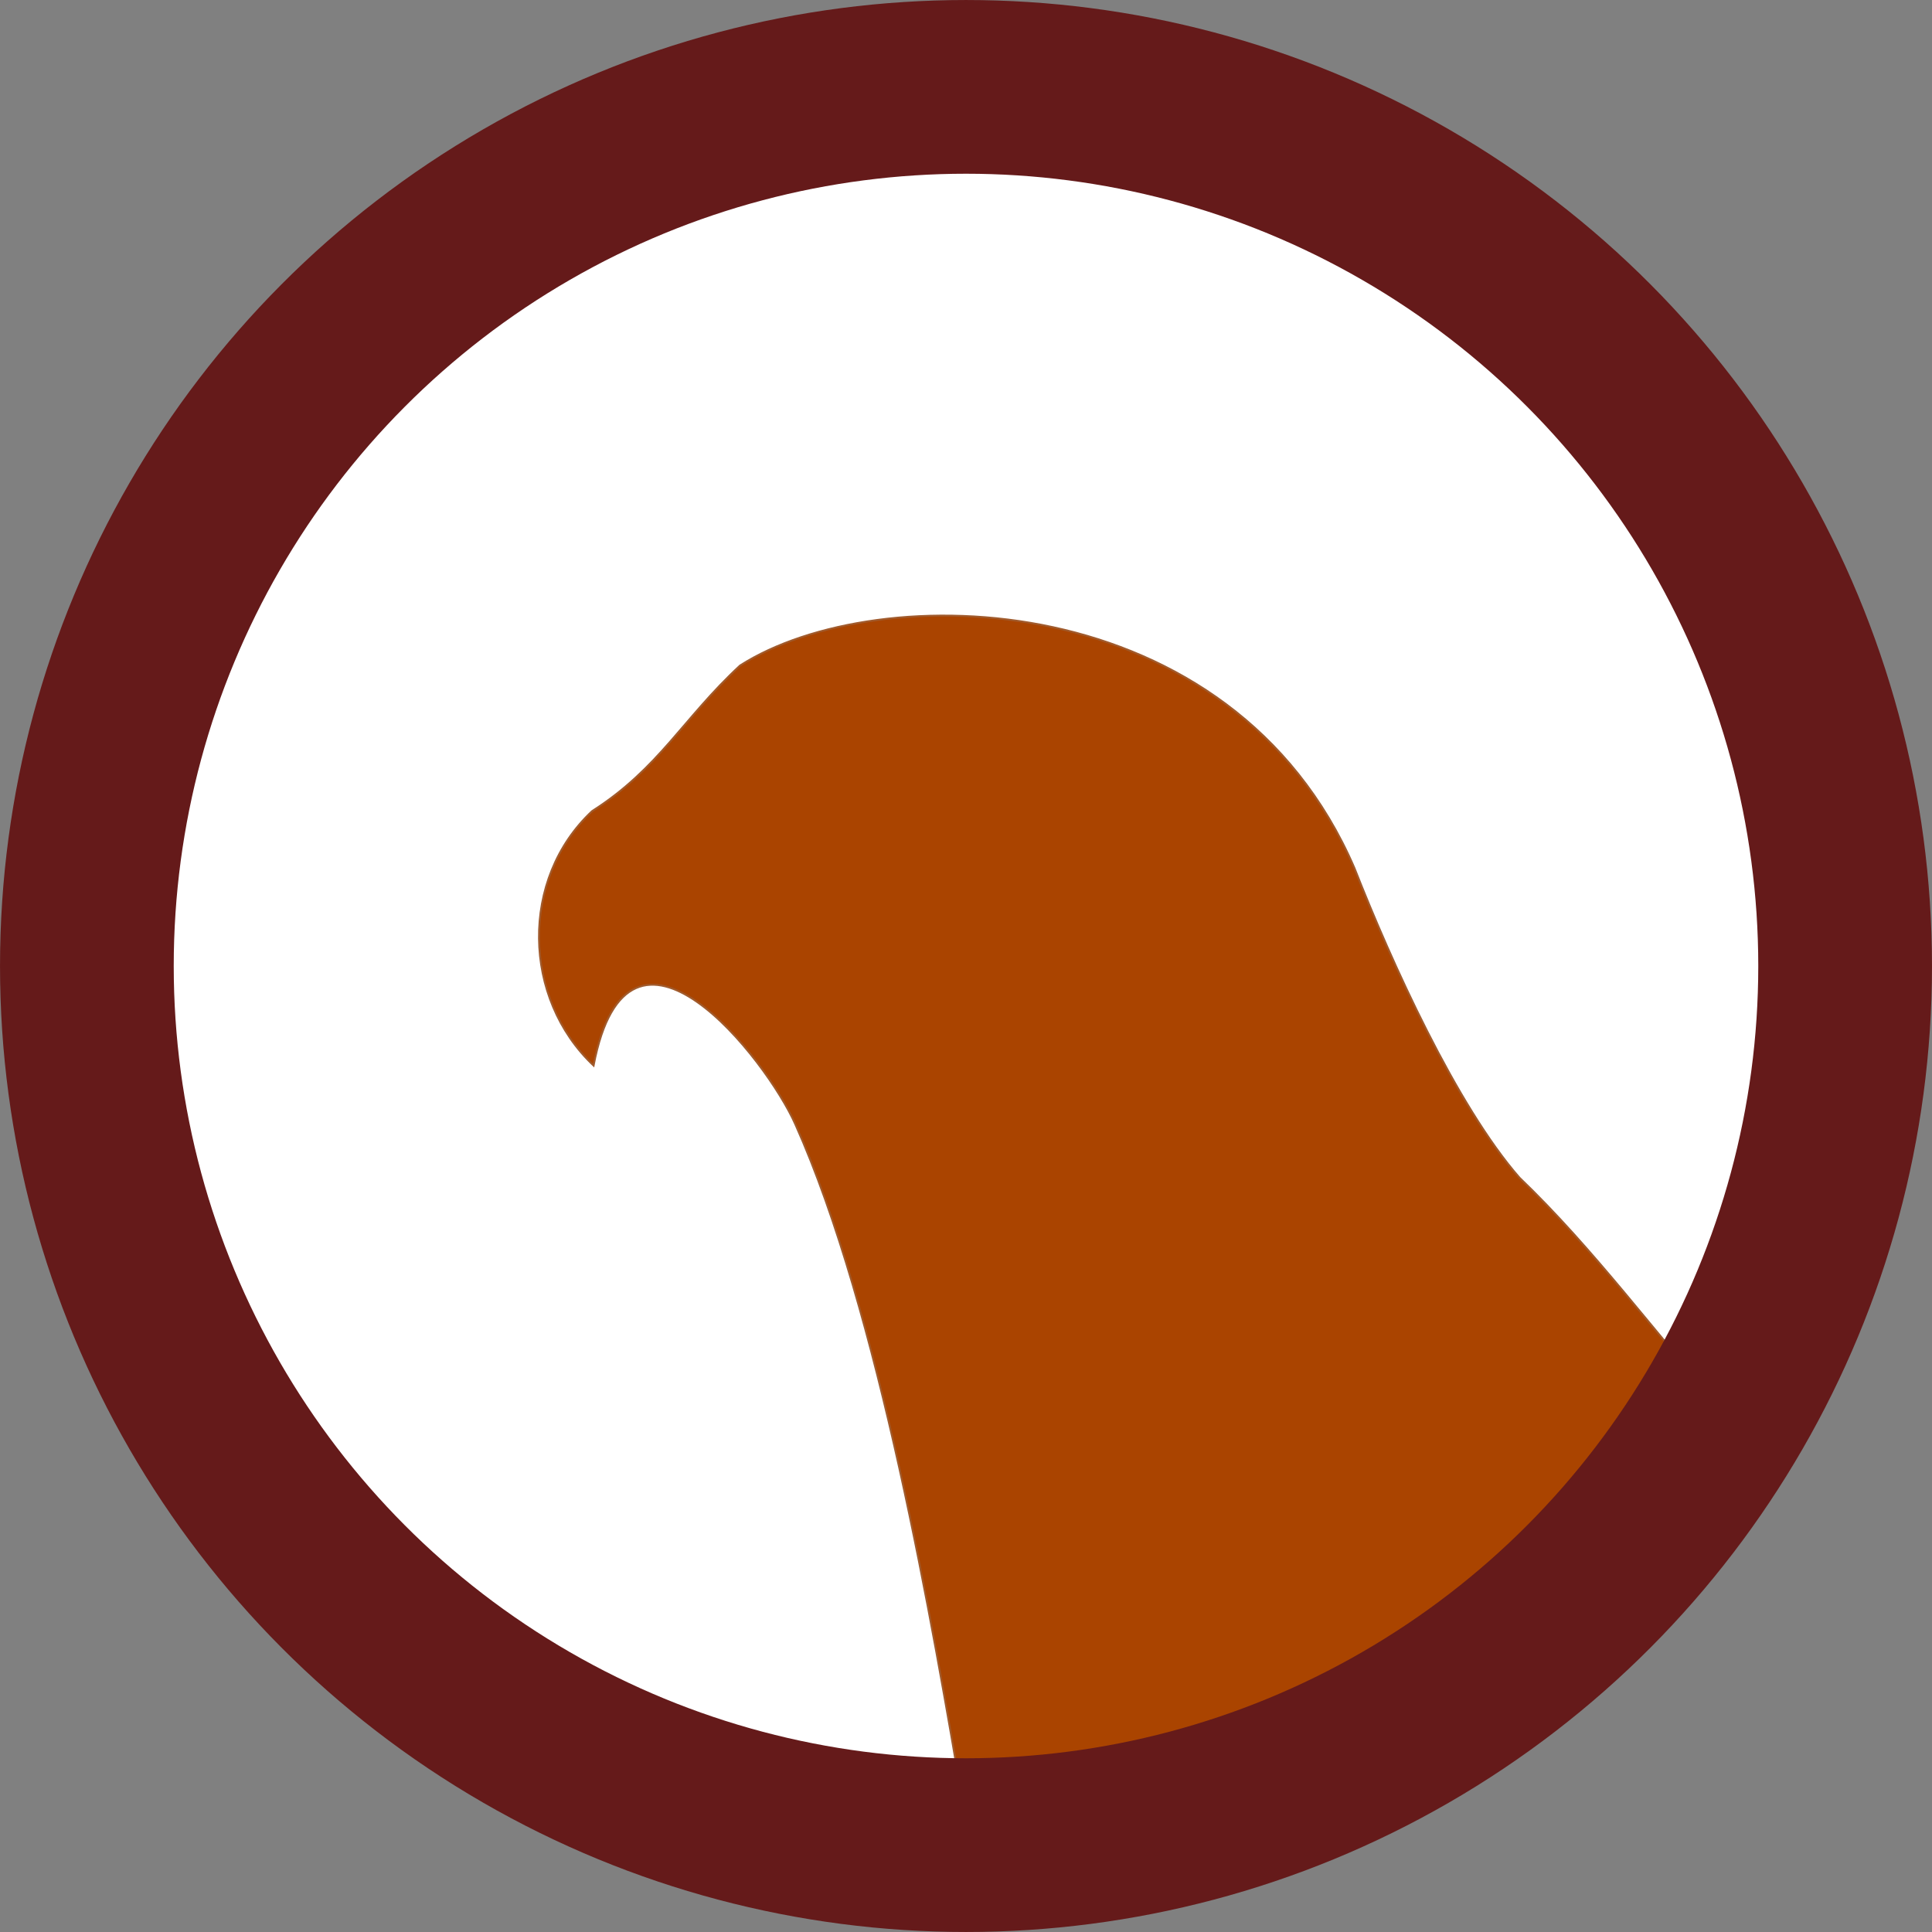 <?xml version="1.0" encoding="UTF-8" standalone="no"?>
<svg
   xmlns:dc="http://purl.org/dc/elements/1.1/"
   xmlns:cc="http://creativecommons.org/ns#"
   xmlns:rdf="http://www.w3.org/1999/02/22-rdf-syntax-ns#"
   xmlns:svg="http://www.w3.org/2000/svg"
   xmlns="http://www.w3.org/2000/svg"
   width="68.832mm"
   height="68.832mm"
   viewBox="0 0 68.832 68.832"
   version="1.1"
   id="svg8">
  <rect x="0" y="0" width="68.832" height="68.832" fill="#808080" stroke="none"/>
  <defs
     id="defs2" />
  <circle
     style="opacity:1;fill:#ffffff;stroke:none;stroke-width:6.189;stroke-miterlimit:4;stroke-dasharray:none;stroke-opacity:1;stop-opacity:1"
     id="circle1575"
     cx="34.416"
     cy="34.416"
     r="31.321" />
  <path
     d="m 34.596,65.736 h 0.049 c 0.071,-4.3e-4 0.142,-0.001 0.213,-0.002 0.071,-0.001 0.142,-0.002 0.213,-0.004 0.071,-0.001 0.142,-0.003 0.213,-0.005 0.071,-0.002 0.142,-0.004 0.213,-0.007 0.071,-0.002 0.142,-0.005 0.213,-0.008 0.071,-0.003 0.142,-0.006 0.213,-0.01 0.071,-0.003 0.142,-0.007 0.213,-0.011 0.071,-0.004 0.142,-0.008 0.213,-0.012 0.071,-0.004 0.142,-0.009 0.212,-0.014 0.071,-0.005 0.142,-0.01 0.212,-0.015 0.071,-0.005 0.142,-0.011 0.212,-0.017 0.071,-0.006 0.142,-0.012 0.212,-0.018 0.071,-0.006 0.141,-0.013 0.212,-0.02 0.071,-0.007 0.141,-0.014 0.212,-0.021 0.071,-0.007 0.141,-0.015 0.212,-0.023 0.071,-0.008 0.141,-0.015 0.211,-0.024 0.071,-0.008 0.141,-0.017 0.211,-0.026 0.07,-0.009 0.141,-0.018 0.211,-0.027 0.07,-0.009 0.141,-0.019 0.211,-0.028 0.07,-0.01 0.14,-0.019 0.211,-0.03 0.07,-0.01 0.14,-0.021 0.211,-0.031 0.07,-0.011 0.14,-0.021 0.21,-0.032 0.07,-0.011 0.14,-0.022 0.21,-0.034 0.07,-0.012 0.14,-0.024 0.21,-0.036 0.07,-0.012 0.14,-0.024 0.21,-0.037 0.07,-0.013 0.14,-0.025 0.209,-0.038 0.07,-0.013 0.139,-0.026 0.209,-0.04 0.07,-0.013 0.139,-0.027 0.209,-0.041 0.069,-0.014 0.139,-0.028 0.208,-0.042 0.07,-0.014 0.139,-0.029 0.209,-0.044 0.069,-0.015 0.139,-0.03 0.208,-0.045 0.069,-0.015 0.139,-0.031 0.208,-0.047 0.069,-0.016 0.138,-0.032 0.207,-0.048 0.069,-0.016 0.138,-0.033 0.207,-0.05 0.069,-0.017 0.138,-0.034 0.207,-0.051 0.069,-0.017 0.138,-0.035 0.207,-0.052 0.069,-0.018 0.137,-0.036 0.206,-0.054 0.069,-0.018 0.137,-0.036 0.205,-0.055 0.069,-0.019 0.137,-0.038 0.205,-0.057 0.068,-0.019 0.137,-0.038 0.205,-0.058 0.068,-0.019 0.137,-0.039 0.205,-0.059 0.068,-0.02 0.136,-0.04 0.204,-0.061 0.068,-0.021 0.136,-0.041 0.203,-0.062 0.068,-0.021 0.136,-0.042 0.203,-0.063 0.068,-0.021 0.135,-0.043 0.203,-0.065 0.068,-0.022 0.135,-0.044 0.202,-0.066 0.067,-0.022 0.135,-0.045 0.202,-0.068 0.067,-0.023 0.134,-0.046 0.201,-0.069 0.067,-0.023 0.134,-0.047 0.201,-0.07 0.067,-0.024 0.134,-0.048 0.201,-0.072 0.067,-0.024 0.133,-0.049 0.2,-0.073 0.067,-0.025 0.133,-0.049 0.199,-0.074 0.066,-0.025 0.133,-0.05 0.199,-0.076 0.066,-0.025 0.132,-0.051 0.198,-0.077 0.066,-0.026 0.132,-0.052 0.198,-0.079 0.066,-0.026 0.132,-0.053 0.197,-0.08 0.066,-0.027 0.131,-0.054 0.197,-0.081 0.066,-0.027 0.131,-0.055 0.196,-0.082 0.065,-0.028 0.13,-0.056 0.195,-0.084 0.065,-0.028 0.13,-0.057 0.195,-0.085 0.065,-0.029 0.13,-0.058 0.194,-0.087 0.065,-0.029 0.129,-0.058 0.194,-0.087 0.065,-0.029 0.129,-0.059 0.193,-0.089 0.064,-0.03 0.129,-0.06 0.193,-0.091 0.064,-0.03 0.128,-0.061 0.192,-0.092 0.064,-0.031 0.128,-0.062 0.191,-0.093 0.064,-0.031 0.128,-0.063 0.191,-0.094 0.064,-0.032 0.127,-0.064 0.19,-0.096 0.063,-0.032 0.126,-0.064 0.189,-0.097 0.063,-0.033 0.126,-0.065 0.189,-0.098 0.063,-0.033 0.126,-0.066 0.188,-0.1 0.063,-0.034 0.125,-0.067 0.187,-0.101 0.062,-0.034 0.125,-0.068 0.187,-0.102 0.062,-0.034 0.124,-0.069 0.186,-0.103 0.062,-0.035 0.124,-0.07 0.185,-0.105 0.062,-0.035 0.123,-0.07 0.185,-0.106 0.061,-0.035 0.123,-0.071 0.184,-0.107 0.061,-0.036 0.122,-0.072 0.183,-0.108 0.061,-0.036 0.122,-0.073 0.183,-0.11 0.061,-0.037 0.121,-0.074 0.182,-0.111 0.06,-0.037 0.121,-0.074 0.181,-0.112 0.06,-0.038 0.12,-0.075 0.18,-0.114 0.06,-0.038 0.12,-0.076 0.18,-0.114 0.06,-0.038 0.119,-0.077 0.179,-0.116 0.059,-0.039 0.119,-0.078 0.178,-0.117 0.059,-0.039 0.118,-0.078 0.177,-0.118 0.059,-0.04 0.118,-0.08 0.176,-0.12 0.059,-0.04 0.117,-0.08 0.176,-0.121 0.058,-0.04 0.117,-0.081 0.175,-0.122 0.058,-0.041 0.116,-0.082 0.174,-0.123 0.058,-0.041 0.115,-0.082 0.173,-0.124 0.058,-0.042 0.115,-0.084 0.172,-0.126 0.057,-0.042 0.114,-0.084 0.171,-0.126 0.057,-0.042 0.114,-0.085 0.171,-0.128 0.057,-0.043 0.113,-0.086 0.17,-0.129 0.056,-0.043 0.113,-0.086 0.169,-0.13 0.056,-0.043 0.112,-0.087 0.168,-0.131 0.056,-0.044 0.112,-0.088 0.167,-0.132 0.055,-0.044 0.111,-0.089 0.166,-0.134 0.055,-0.045 0.11,-0.089 0.165,-0.134 0.055,-0.045 0.109,-0.09 0.164,-0.136 0.055,-0.045 0.109,-0.091 0.164,-0.137 0.054,-0.046 0.108,-0.091 0.162,-0.138 0.054,-0.046 0.108,-0.093 0.162,-0.139 0.054,-0.046 0.107,-0.093 0.16,-0.14 0.053,-0.047 0.107,-0.094 0.16,-0.141 0.053,-0.047 0.106,-0.095 0.159,-0.142 0.053,-0.048 0.105,-0.095 0.158,-0.143 0.052,-0.048 0.104,-0.096 0.156,-0.144 0.052,-0.048 0.104,-0.097 0.156,-0.146 0.052,-0.049 0.103,-0.097 0.155,-0.146 0.051,-0.049 0.103,-0.098 0.154,-0.148 0.051,-0.049 0.102,-0.099 0.152,-0.149 0.051,-0.05 0.101,-0.1 0.152,-0.15 0.05,-0.05 0.101,-0.1 0.151,-0.15 0.05,-0.051 0.1,-0.101 0.15,-0.152 0.05,-0.051 0.099,-0.101 0.148,-0.152 0.049,-0.051 0.099,-0.102 0.148,-0.154 0.049,-0.051 0.098,-0.103 0.146,-0.154 0.049,-0.052 0.097,-0.104 0.146,-0.156 0.048,-0.052 0.096,-0.104 0.144,-0.156 0.048,-0.052 0.096,-0.105 0.144,-0.158 0.047,-0.053 0.095,-0.105 0.142,-0.158 0.047,-0.053 0.094,-0.106 0.141,-0.16 0.047,-0.053 0.093,-0.107 0.14,-0.161 0.046,-0.054 0.093,-0.107 0.139,-0.161 0.046,-0.054 0.092,-0.108 0.138,-0.162 0.046,-0.054 0.091,-0.109 0.136,-0.164 0.045,-0.055 0.091,-0.109 0.136,-0.164 0.045,-0.055 0.09,-0.11 0.135,-0.165 0.045,-0.055 0.089,-0.11 0.133,-0.166 0.044,-0.056 0.088,-0.111 0.132,-0.167 0.044,-0.056 0.087,-0.112 0.131,-0.168 0.043,-0.056 0.087,-0.113 0.13,-0.169 0.043,-0.056 0.086,-0.113 0.129,-0.17 0.043,-0.057 0.085,-0.113 0.128,-0.17 0.042,-0.057 0.084,-0.114 0.126,-0.172 0.042,-0.057 0.084,-0.114 0.126,-0.172 0.042,-0.058 0.083,-0.115 0.124,-0.173 0.041,-0.058 0.082,-0.116 0.123,-0.174 0.041,-0.058 0.081,-0.116 0.122,-0.175 0.04,-0.058 0.08,-0.117 0.12,-0.175 0.04,-0.059 0.08,-0.117 0.12,-0.176 0.04,-0.059 0.079,-0.118 0.118,-0.177 0.039,-0.059 0.078,-0.118 0.117,-0.178 0.039,-0.059 0.077,-0.119 0.116,-0.179 0.038,-0.06 0.076,-0.12 0.114,-0.179 0.038,-0.06 0.076,-0.12 0.113,-0.18 0.038,-0.06 0.075,-0.121 0.112,-0.181 0.037,-0.06 0.074,-0.121 0.111,-0.182 0.037,-0.061 0.073,-0.121 0.11,-0.182 0.032,-0.054 0.064,-0.108 0.095,-0.162 C 58.983,47.514 56.8,44.514 54.134,41.957 51.894,39.395 49.574,34.288 48.255,30.926 43.885,20.809 31.289,20.566 26.368,23.709 c -2.031,1.88 -2.894,3.673 -5.272,5.188 -2.581,2.412 -2.486,6.675 0.052,9.067 1.252,-6.55 6.177,-0.2 7.187,2.092 2.991,6.69 4.885,17.822 6.021,24.488 0.063,0.401 0.159,0.795 0.24,1.192 z"
     style="opacity:1;fill:#aa4400;stroke:#a05a2c;stroke-width:0.067;stop-opacity:1"
     id="path869" />
  <circle
     r="31.321"
     cy="34.416"
     cx="34.416"
     id="path863"
     style="opacity:1;fill:none;stroke:#651a1a;stroke-width:6.189;stroke-miterlimit:4;stroke-dasharray:none;stroke-opacity:1;stop-opacity:1" />
</svg>
